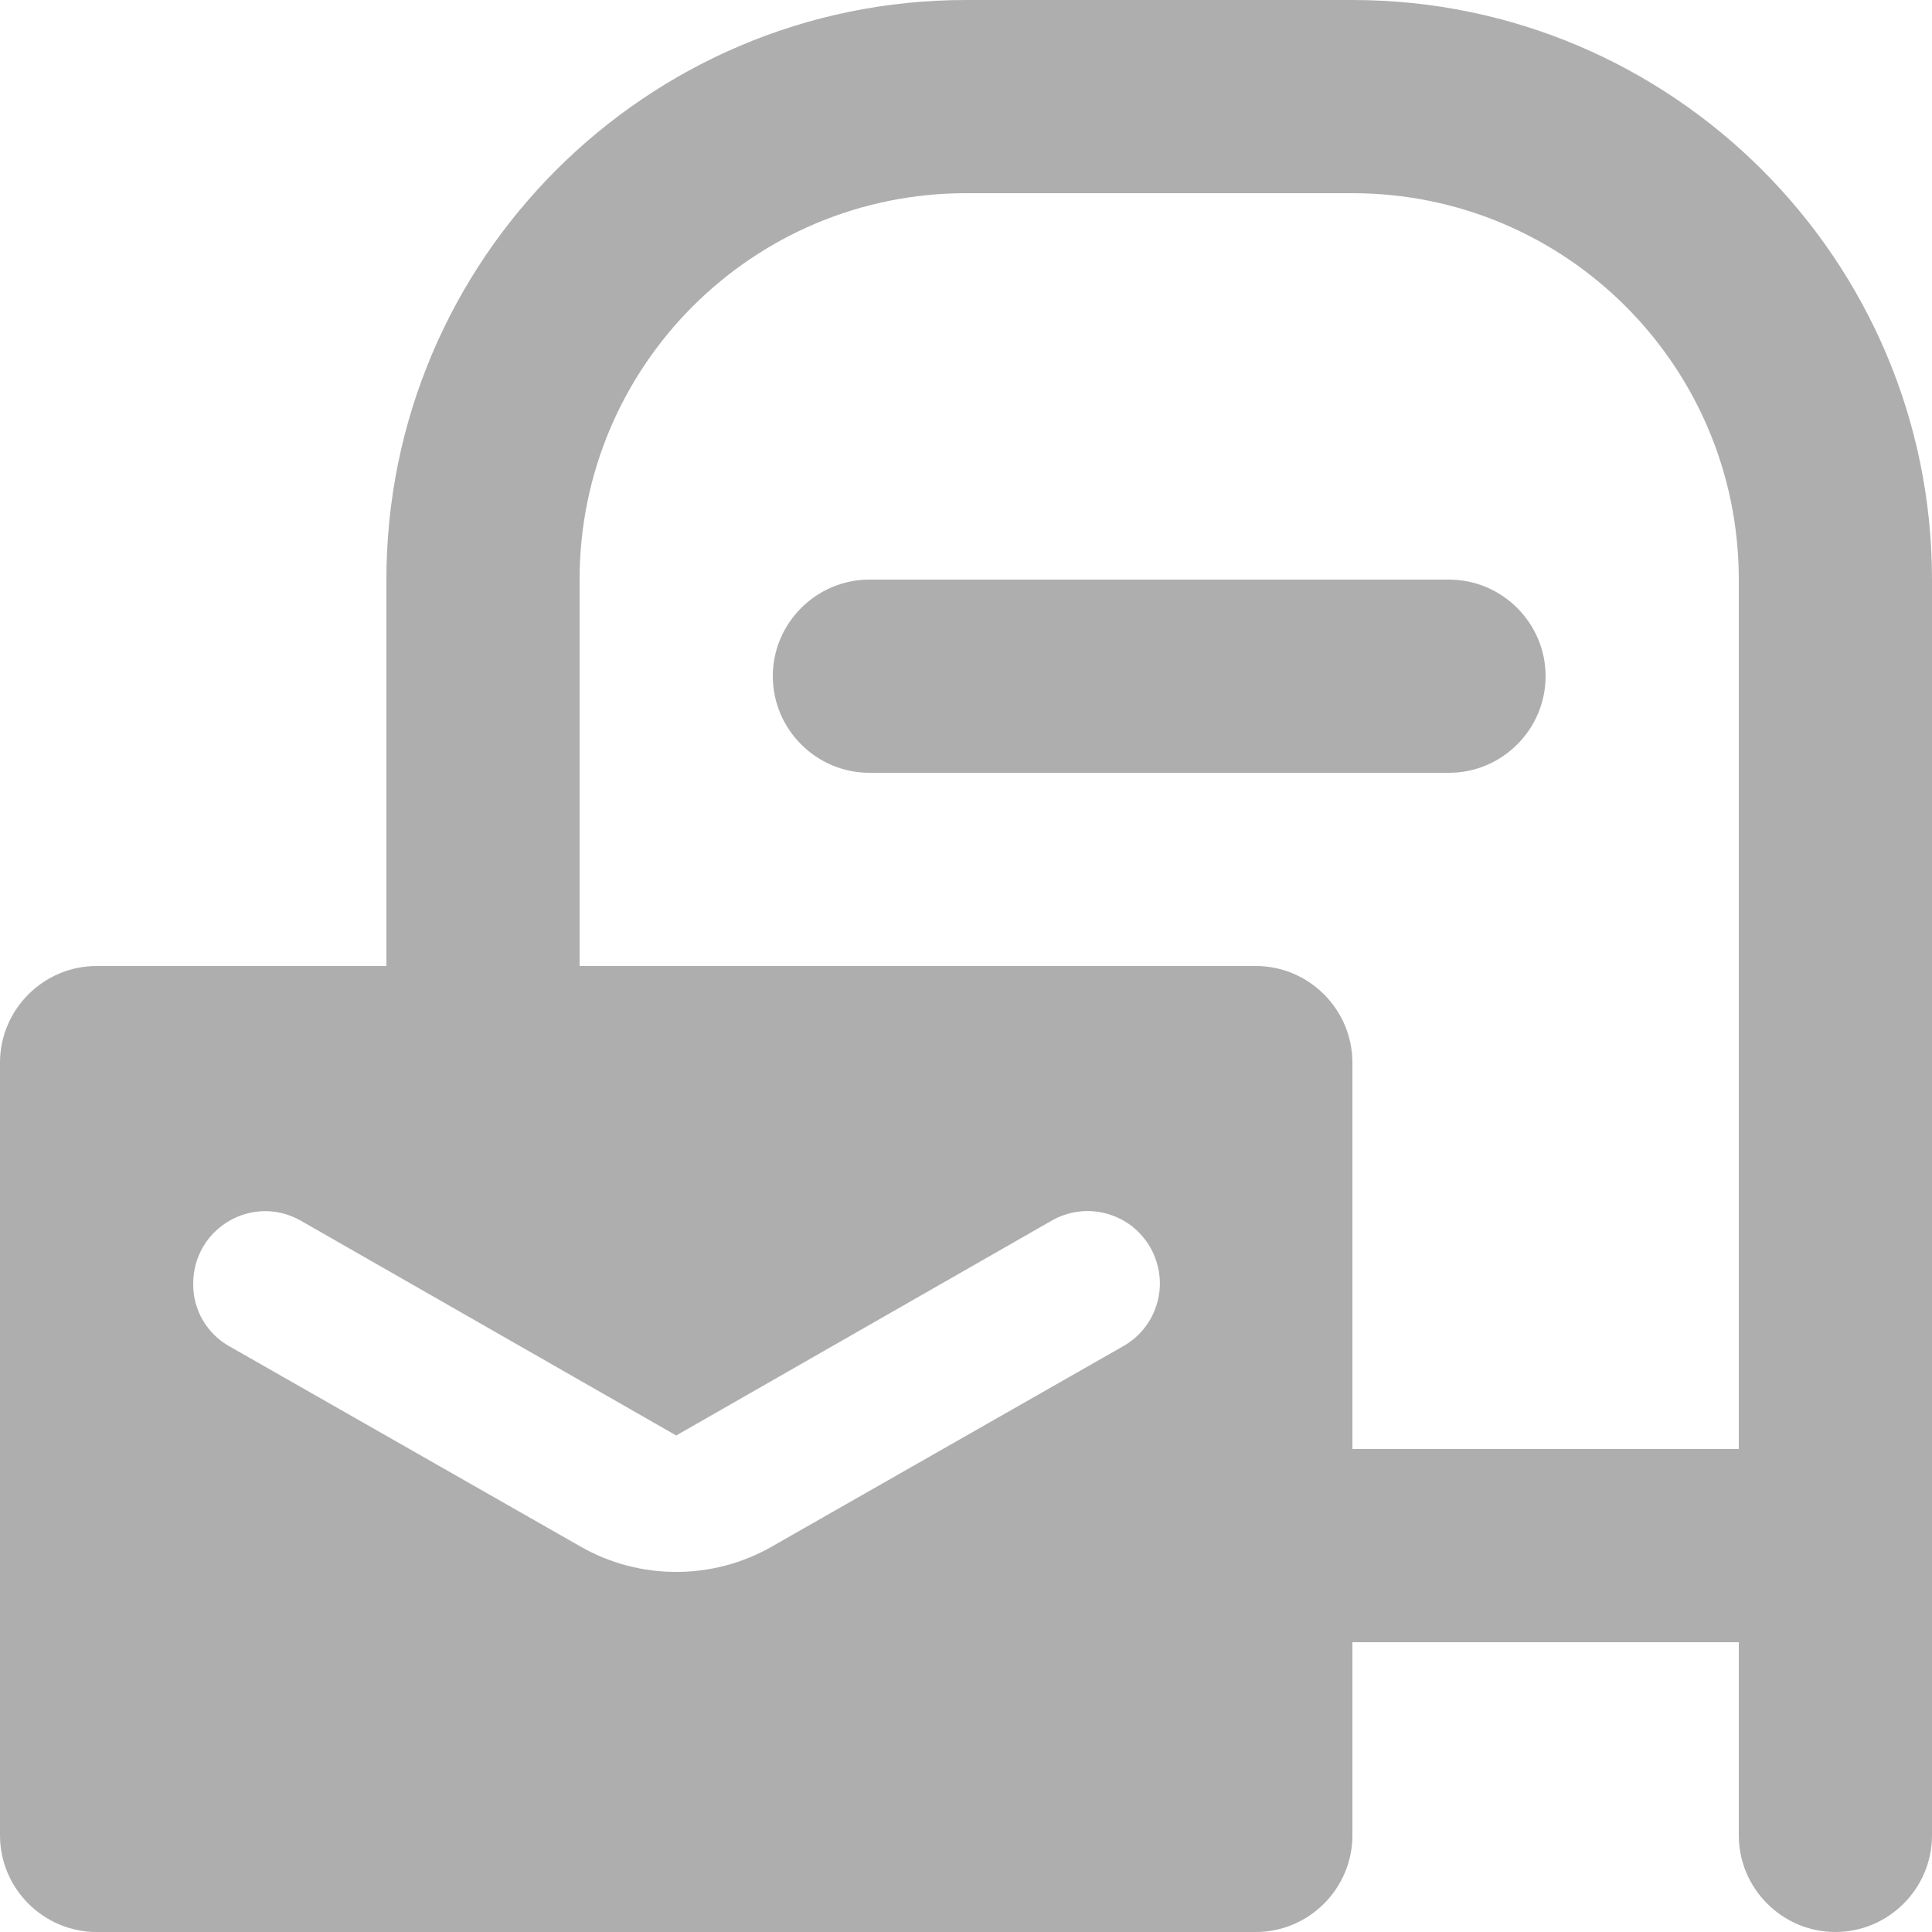 <svg width="16" height="16" viewBox="0 0 16 16" fill="none" xmlns="http://www.w3.org/2000/svg">
<path d="M11.2 0H8C5.352 0 3.2 2.152 3.2 4.8V8H0.8C0.36 8 0 8.36 0 8.8V15.2C0 15.64 0.36 16 0.8 16H10.4C10.84 16 11.2 15.64 11.2 15.2V13.6H14.4V15.2C14.4 15.64 14.76 16 15.2 16C15.64 16 16 15.64 16 15.2V4.8C16 2.152 13.848 0 11.2 0ZM14.4 12H11.2V8.8C11.2 8.36 10.84 8 10.4 8H4.8V4.8C4.8 3.032 6.232 1.6 8 1.6H11.2C12.968 1.6 14.4 3.032 14.4 4.8V12ZM9.296 11.152L6.392 12.808C5.904 13.088 5.296 13.088 4.808 12.808L1.904 11.152C1.811 11.101 1.734 11.026 1.68 10.934C1.626 10.842 1.599 10.738 1.6 10.632C1.6 10.168 2.096 9.88 2.496 10.112L5.6 11.888L8.704 10.112C8.772 10.072 8.848 10.046 8.927 10.035C9.005 10.024 9.085 10.029 9.162 10.05C9.238 10.07 9.31 10.106 9.373 10.154C9.435 10.203 9.488 10.263 9.527 10.332C9.566 10.401 9.591 10.477 9.601 10.556C9.611 10.634 9.605 10.714 9.583 10.79C9.562 10.867 9.525 10.938 9.476 11C9.427 11.062 9.365 11.114 9.296 11.152Z" fill="#AEAEAE"/>
<path d="M7.2 6.4H12C12.44 6.4 12.8 6.04 12.8 5.6C12.8 5.16 12.44 4.8 12 4.8H7.2C6.76 4.8 6.4 5.16 6.4 5.6C6.4 6.04 6.76 6.4 7.2 6.4Z" fill="#AEAEAE"/>
</svg>
